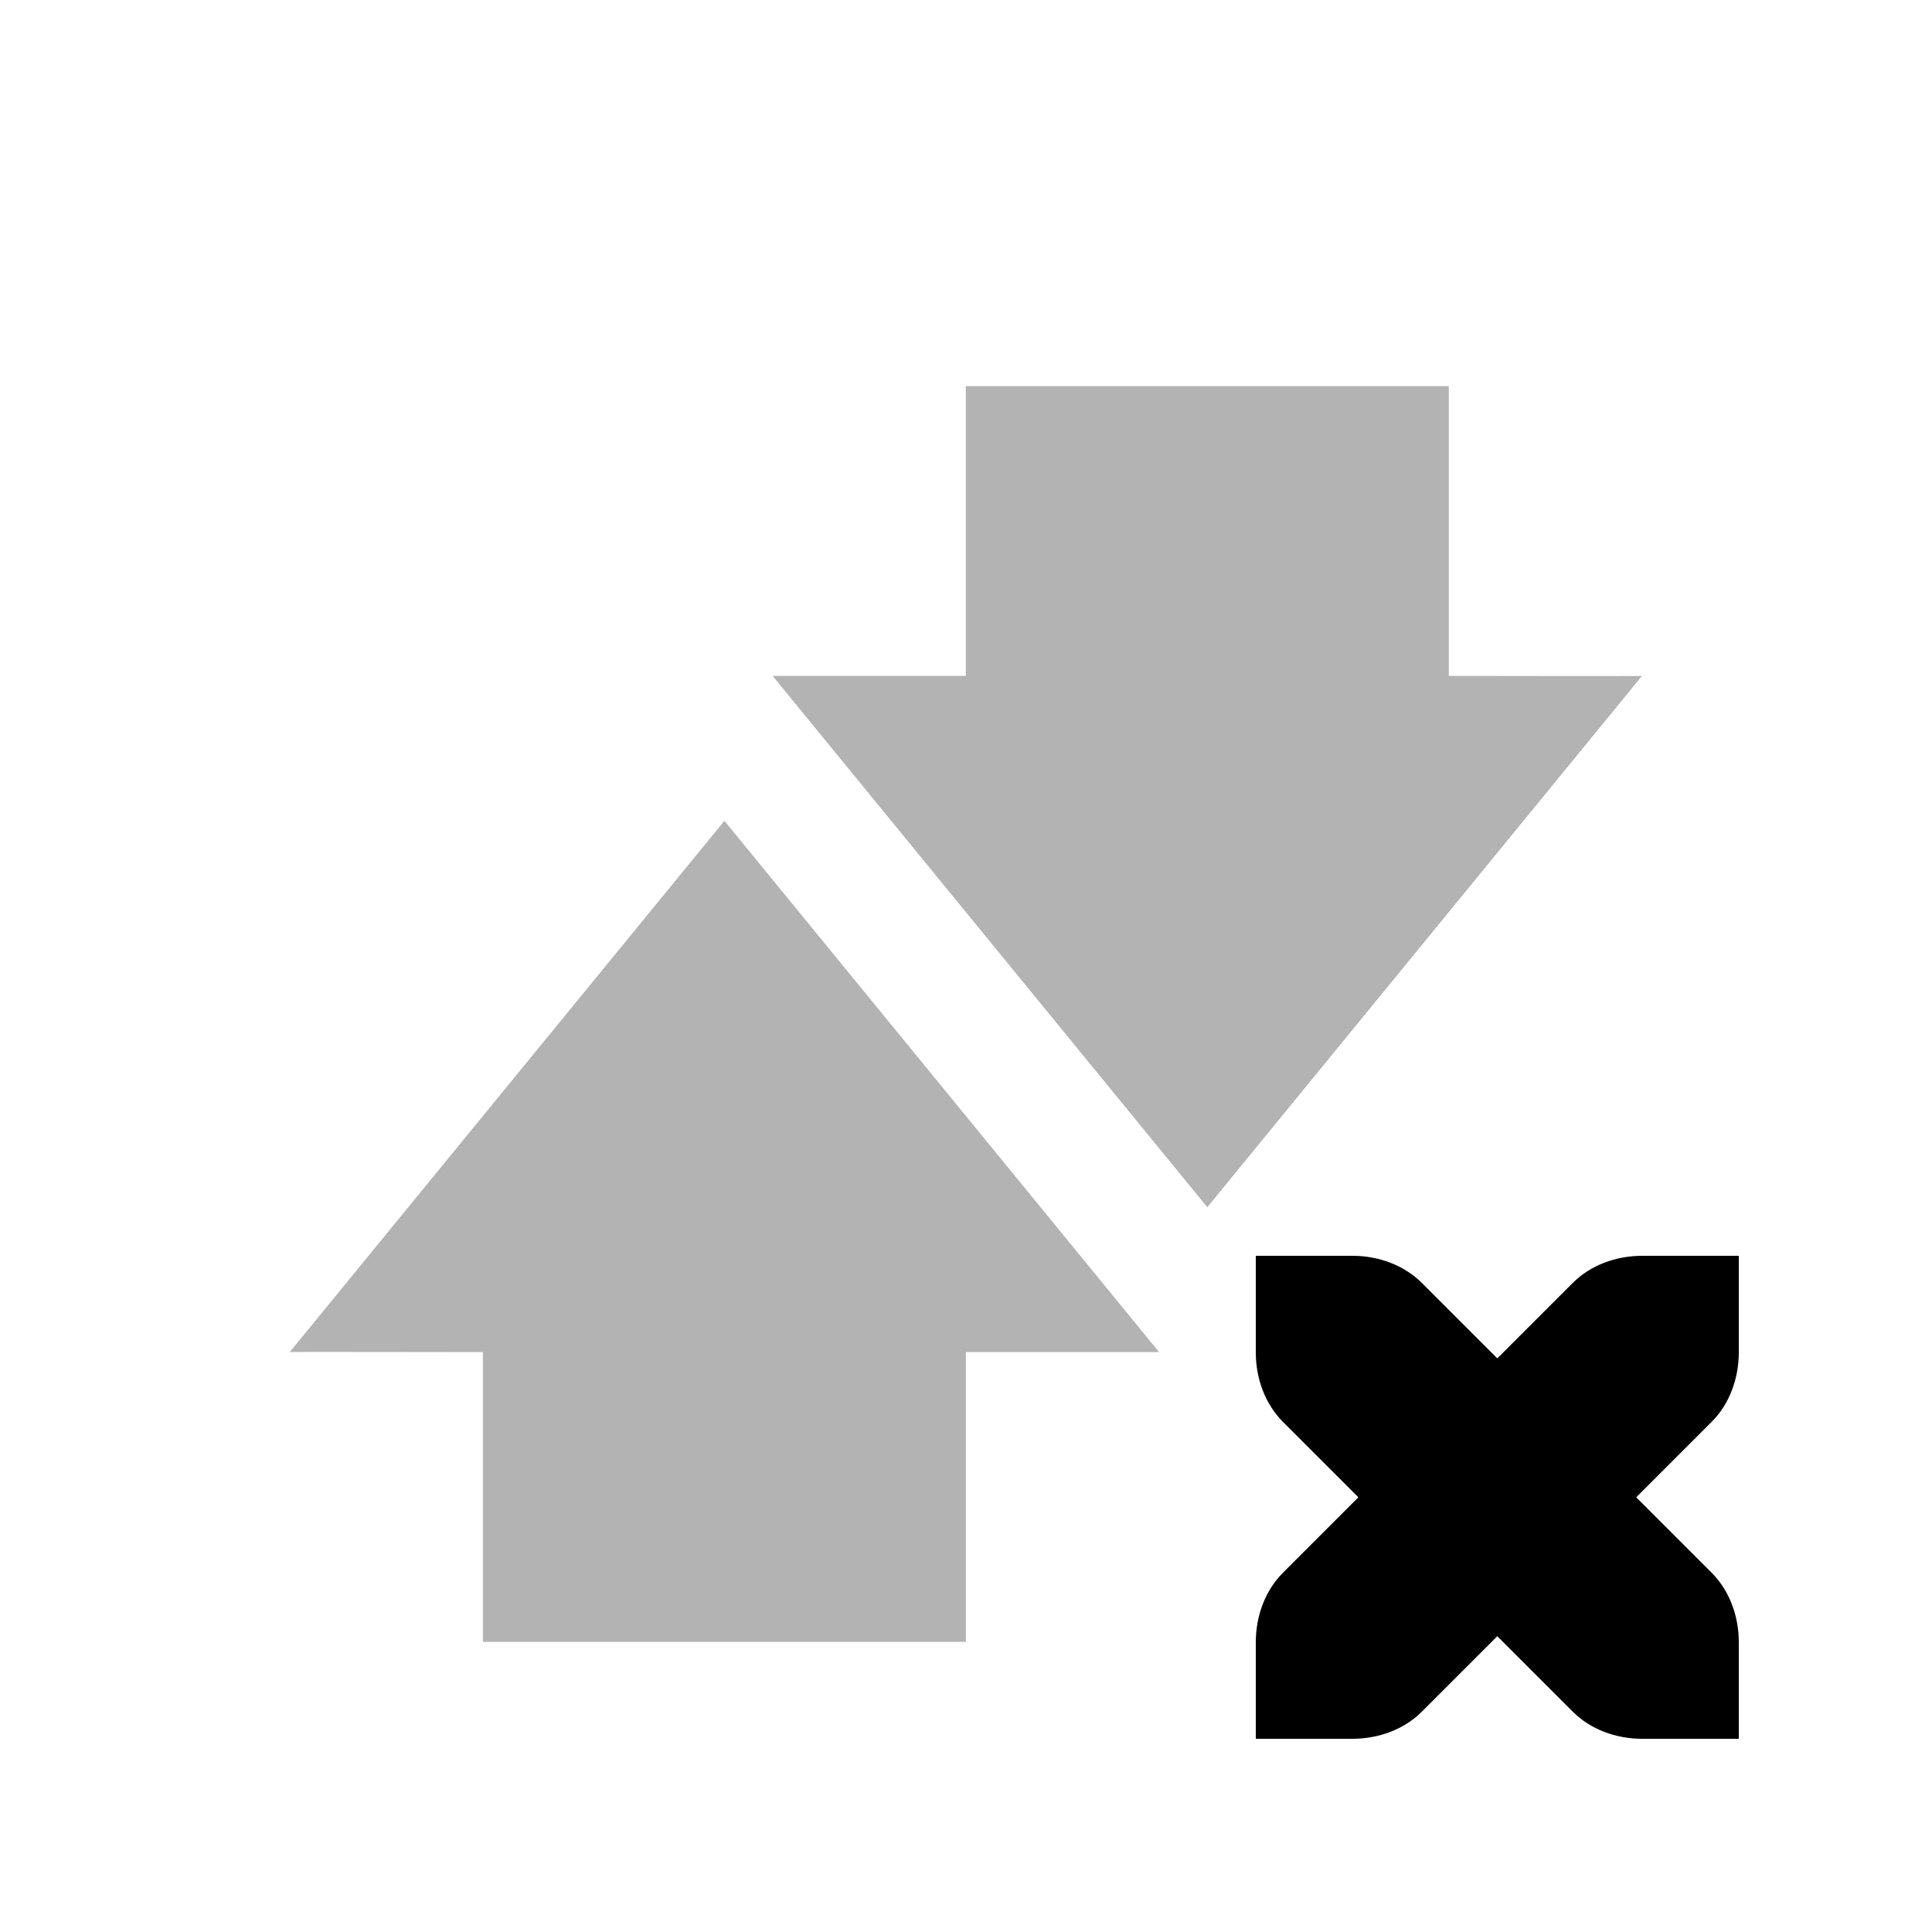 <svg width="20" height="20" version="1.1" viewBox="0 0 20 20" xmlns="http://www.w3.org/2000/svg">
<path d="m 13,13 v 1 c 0,0.276 0.1,0.538 0.281,0.719 L 14.062,15.5 13.281,16.281 C 13.1,16.462 13,16.724 13,17 v 1 h 1 c 0.276,0 0.538,-0.1 0.719,-0.281 L 15.5,16.938 16.281,17.719 C 16.462,17.9 16.724,18 17,18 h 1 v -1 c 0,-0.276 -0.1,-0.538 -0.281,-0.719 L 16.938,15.5 17.719,14.719 C 17.9,14.538 18,14.276 18,14 v -1 h -1 c -0.276,0 -0.538,0.1 -0.719,0.281 L 15.5,14.062 14.719,13.281 C 14.538,13.1 14.276,13 14,13 Z" enable-background="new"/>
<path d="m7.998 6.997 4.5 5.5 4.5-5.5c-3e-3 4e-3 -1.333 0-2 0v-3h-5v3z" color="#000000" enable-background="new" opacity=".3"/>
<path d="m11.999 13.997-4.5-5.5-4.5 5.5c3e-3 -4e-3 1.333 0 2 0v3h5v-3z" color="#000000" enable-background="new" opacity=".3"/>
</svg>
